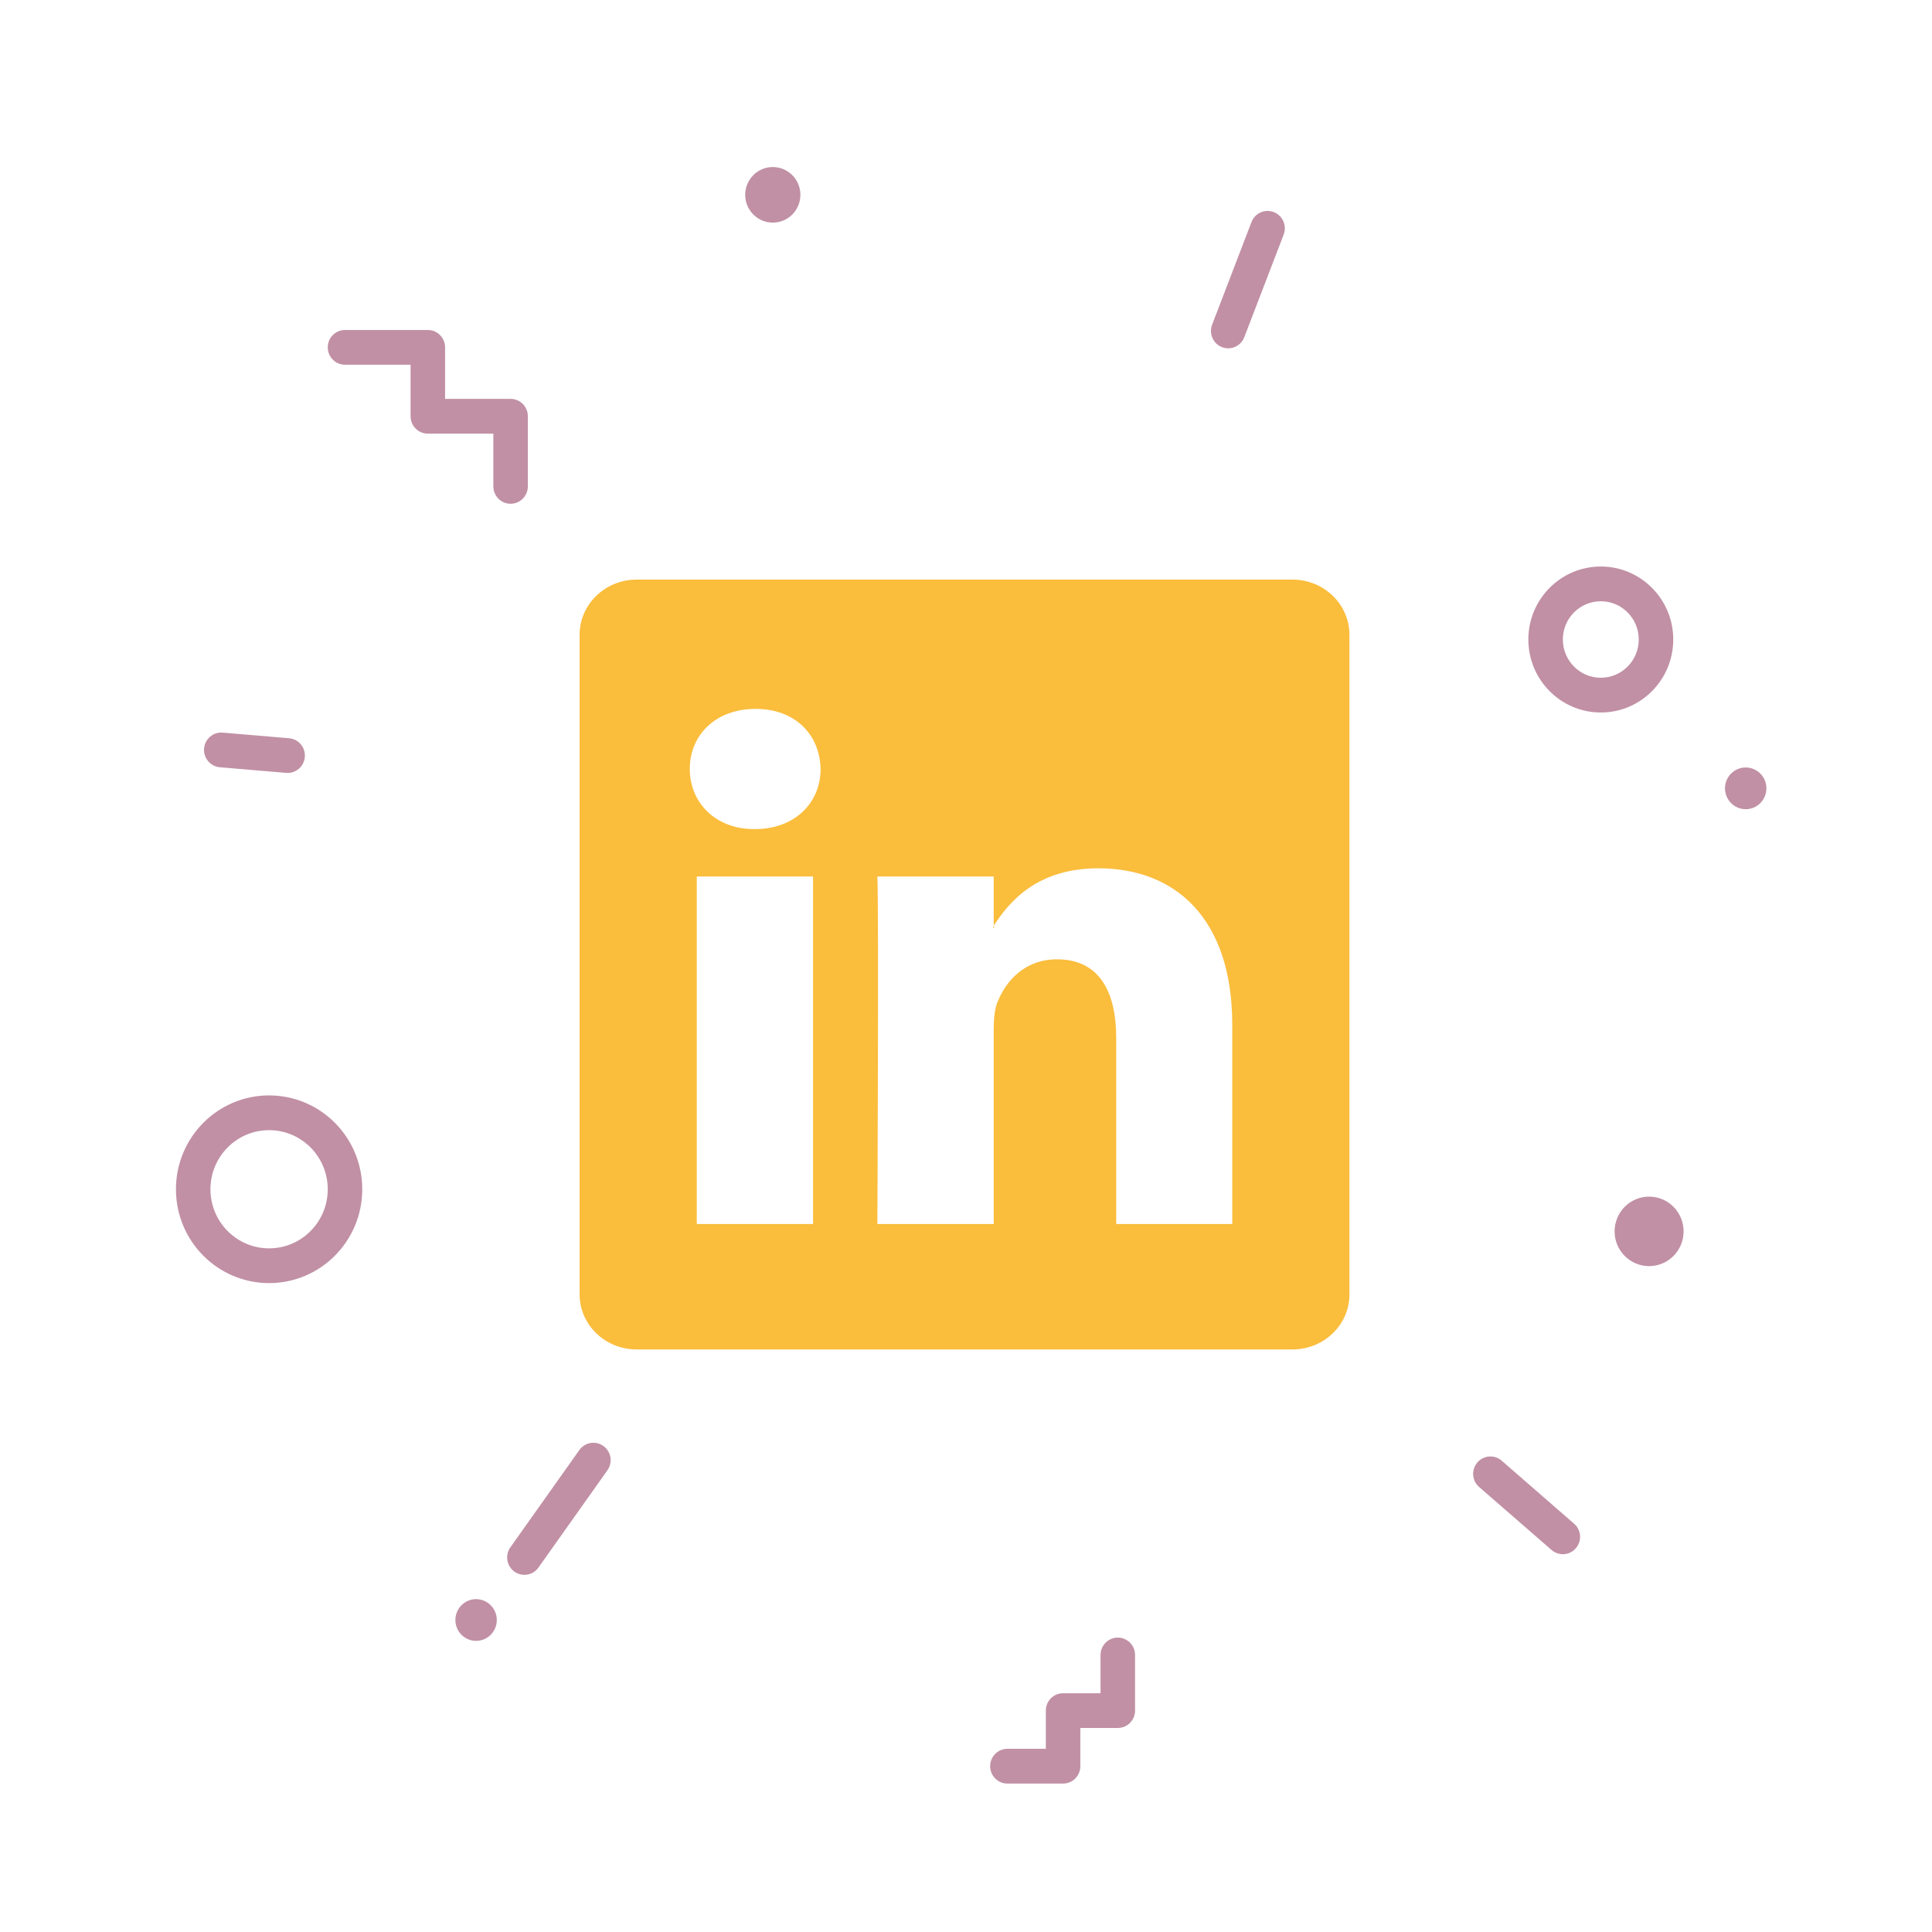<svg xmlns="http://www.w3.org/2000/svg" width="70" height="70" viewBox="0 0 70 70" style="width: 100%; height: 100%;"><desc>Made with illustrio</desc>
  
<g class="content"><path class="secondary-fill" d="M15.501 13.215L14.876 12.585 14.876 15.082C14.876 15.429 15.155 15.711 15.501 15.711L18.5 15.711 17.875 15.082 17.875 17.622C17.875 17.97 18.155 18.252 18.5 18.252 18.845 18.252 19.125 17.97 19.125 17.622L19.125 15.082C19.125 14.734 18.845 14.452 18.5 14.452L15.501 14.452 16.126 15.082 16.126 12.585C16.126 12.237 15.846 11.956 15.501 11.956L12.5 11.956C12.155 11.956 11.875 12.237 11.875 12.585 11.875 12.933 12.155 13.215 12.5 13.215L15.501 13.215zM39.875 61.978L40.5 61.349 38.518 61.349C38.172 61.349 37.893 61.63 37.893 61.978L37.893 63.993 38.518 63.363 36.5 63.363C36.155 63.363 35.875 63.645 35.875 63.993 35.875 64.34 36.155 64.622 36.5 64.622L38.518 64.622C38.863 64.622 39.143 64.34 39.143 63.993L39.143 61.978 38.518 62.608 40.5 62.608C40.845 62.608 41.125 62.326 41.125 61.978L41.125 59.963C41.125 59.615 40.845 59.333 40.5 59.333 40.155 59.333 39.875 59.615 39.875 59.963L39.875 61.978zM22.009 53.27C22.209 52.987 22.144 52.593 21.863 52.391 21.582 52.189 21.192 52.255 20.991 52.538L18.491 56.064C18.291 56.347 18.356 56.74 18.637 56.942 18.918 57.144 19.308 57.079 19.509 56.796L22.009 53.27zM56.216 56.159C56.477 56.386 56.872 56.357 57.097 56.094 57.323 55.831 57.294 55.433 57.032 55.206L54.408 52.923C54.147 52.696 53.753 52.725 53.527 52.989 53.301 53.252 53.33 53.649 53.592 53.877L56.216 56.159zM13.125 43.089C13.125 41.211 11.614 39.689 9.75 39.689 7.886 39.689 6.375 41.211 6.375 43.089 6.375 44.967 7.886 46.489 9.75 46.489 11.614 46.489 13.125 44.967 13.125 43.089zM7.625 43.089C7.625 41.907 8.576 40.948 9.75 40.948 10.924 40.948 11.875 41.907 11.875 43.089 11.875 44.271 10.924 45.23 9.75 45.23 8.576 45.23 7.625 44.271 7.625 43.089z" style="fill-opacity: 0.5;"></path><ellipse class="secondary-fill" cx="28" cy="7.059" rx="1" ry="1.007" style="fill-opacity: 0.5;"></ellipse><ellipse class="secondary-fill" cx="17.25" cy="58.696" rx=".75" ry=".756" style="fill-opacity: 0.5;"></ellipse><ellipse class="secondary-fill" cx="63.25" cy="28.563" rx=".75" ry=".756" style="fill-opacity: 0.5;"></ellipse><ellipse class="secondary-fill" cx="59.75" cy="44.615" rx="1.25" ry="1.259" style="fill-opacity: 0.5;"></ellipse><path class="secondary-fill" d="M60.625 23.17C60.625 21.71 59.45 20.526 58 20.526 56.55 20.526 55.375 21.71 55.375 23.17 55.375 24.631 56.55 25.815 58 25.815 59.45 25.815 60.625 24.631 60.625 23.17zM56.625 23.17C56.625 22.405 57.241 21.785 58 21.785 58.759 21.785 59.375 22.405 59.375 23.17 59.375 23.935 58.759 24.556 58 24.556 57.241 24.556 56.625 23.935 56.625 23.17zM46.51 8.499C46.634 8.175 46.474 7.81 46.152 7.685 45.83 7.56 45.468 7.721 45.344 8.045L43.917 11.764C43.793 12.088 43.953 12.453 44.275 12.578 44.597 12.704 44.959 12.542 45.083 12.218L46.51 8.499zM8.069 26.544C7.725 26.515 7.423 26.772 7.394 27.119 7.365 27.465 7.621 27.77 7.965 27.799L10.369 28.003C10.713 28.032 11.015 27.774 11.044 27.428 11.073 27.081 10.818 26.777 10.474 26.748L8.069 26.544z" style="fill-opacity: 0.5;"></path><g class="base"><g fill="none" fill-rule="evenodd" stroke="none" class="main-fill">
    
    <path fill="none" d="M25.829,0 L2.066,0 C0.925,0 0,0.898 0,2 L0,25.899 C0,26.997 0.925,27.893 2.066,27.893 L25.828,27.893 C26.97,27.893 27.893,26.997 27.893,25.899 L27.893,2 C27.893,0.898 26.97,0 25.829,0 L25.829,0 Z M8.459,23.348 L4.246,23.348 L4.246,10.757 L8.459,10.757 L8.459,23.348 L8.459,23.348 Z M6.349,9.04 L6.321,9.04 C4.907,9.04 3.992,8.066 3.992,6.862 C3.992,5.624 4.935,4.684 6.376,4.684 C7.818,4.684 8.705,5.624 8.732,6.862 C8.733,8.066 7.819,9.04 6.349,9.04 L6.349,9.04 Z M23.647,23.348 L19.443,23.348 L19.443,16.614 C19.443,14.922 18.824,13.758 17.299,13.758 C16.129,13.758 15.445,14.542 15.144,15.302 C15.033,15.56 15.004,15.937 15.004,16.316 L15.004,23.348 L10.789,23.348 C10.789,23.348 10.842,11.936 10.789,10.757 L15.004,10.757 L15.004,12.542 C15.557,11.686 16.559,10.46 18.796,10.46 C21.572,10.46 23.647,12.26 23.647,16.128 L23.647,23.348 L23.647,23.348 Z M14.978,12.611 C14.984,12.59 14.994,12.568 15.02,12.544 L15.02,12.611 L14.978,12.611 L14.978,12.611 L14.978,12.611 Z" transform="translate(21 21)" stroke="none" class="main-fill"></path>
  </g></g></g><style>
          .main-fill {fill: #FABD3C;}
          .main-stroke {stroke: #FABD3C;}
          .secondary-fill {fill: #85234A;}
          .secondary-stroke {stroke: #85234A;}

          .main-fill--darken {fill: #e49c06;}
          .main-stroke--darken {stroke: #e49c06;}
          .secondary-fill--darken {fill: #481328;}
          .secondary-stroke--darken {stroke: #481328;}

          .main-fill--darkener {fill: #b27a05;}
          .main-stroke--darkener {stroke: #b27a05;}
          .secondary-fill--darkener {fill: #200812;}
          .secondary-stroke--darkener {stroke: #200812;}
        </style></svg>